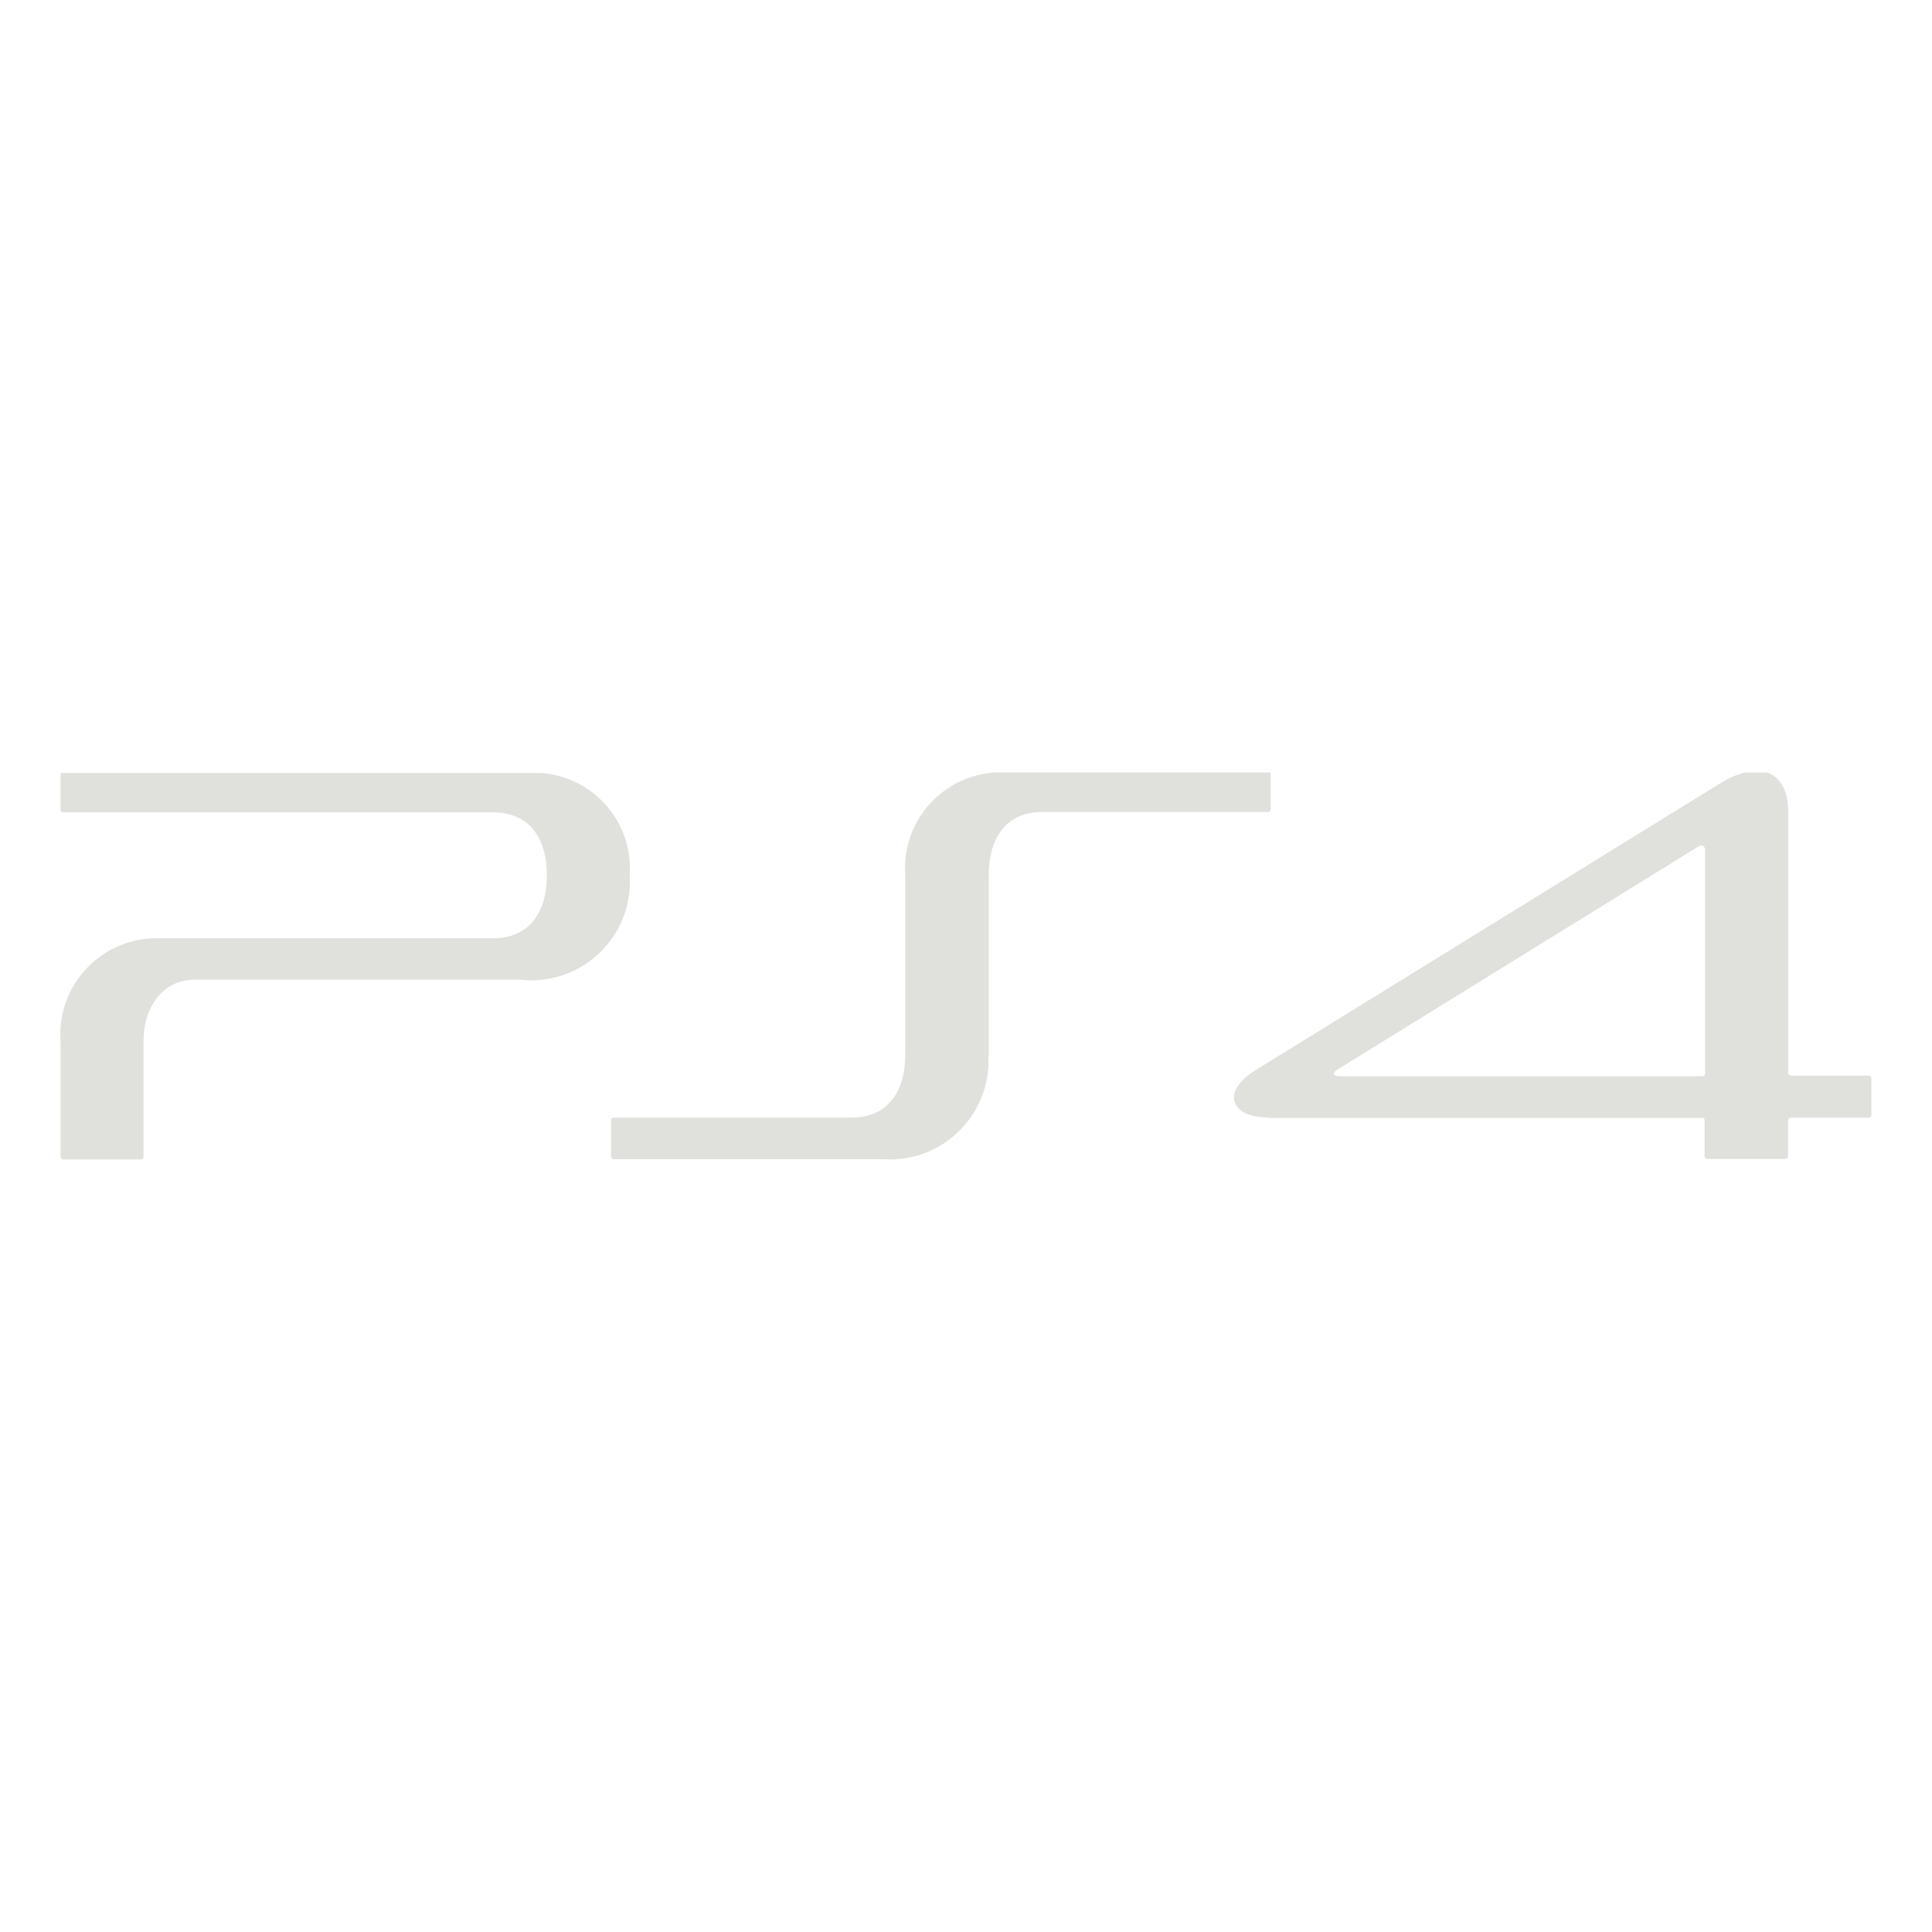 <?xml version="1.0" encoding="utf-8"?>
<!-- Uploaded to: SVG Repo, www.svgrepo.com, Generator: SVG Repo Mixer Tools -->
<svg fill="#e0e1dd" width="800px" height="800px" viewBox="0 0 32 32" version="1.1" xmlns="http://www.w3.org/2000/svg">
<title>playstation4</title>
<path d="M22.144 17.721l5.986-3.7c0.012-0.011 0.028-0.017 0.045-0.017 0.038 0 0.068 0.030 0.068 0.068 0 0.003-0 0.006-0.001 0.009l0-0v3.7c-0 0.024-0.019 0.043-0.042 0.045h-6.020c-0.050 0-0.075-0.015-0.081-0.030-0.008-0.030 0.006-0.052 0.045-0.075zM21.026 18.517h7.17c0.001-0 0.002-0 0.003-0 0.018 0 0.032 0.013 0.035 0.030l0 0v0.604c-0 0.001-0 0.002-0 0.003 0 0.023 0.019 0.042 0.042 0.042 0.001 0 0.001 0 0.002-0h1.293c0.001 0 0.002 0 0.003 0 0.023 0 0.042-0.019 0.042-0.042 0-0.001-0-0.002-0-0.003v0-0.594c0.003-0.025 0.024-0.044 0.050-0.045h1.285c0.001 0 0.001 0 0.002 0 0.024 0 0.043-0.019 0.043-0.043 0-0.001 0-0.001-0-0.002v0-0.605c0-0.001 0-0.002 0-0.004 0-0.023-0.019-0.041-0.041-0.041-0.001 0-0.002 0-0.003 0h-1.287c-0.025-0-0.045-0.019-0.046-0.044v-4.323c0-0.354-0.13-0.579-0.35-0.654h-0.375c-0.144 0.040-0.27 0.096-0.385 0.168l0.006-0.004-7.723 4.767c-0.3 0.187-0.404 0.397-0.329 0.556 0.060 0.13 0.231 0.227 0.567 0.227zM1.034 19.204h1.312c0.019-0.008 0.031-0.027 0.031-0.048 0-0.001 0-0.001-0-0.002v0-1.899c0-0.609 0.344-1.028 0.845-1.028h5.402c0.053 0.006 0.115 0.010 0.177 0.010 0.902 0 1.632-0.731 1.632-1.632 0-0.038-0.001-0.075-0.004-0.112l0 0.005c0.003-0.034 0.004-0.074 0.004-0.114 0-0.838-0.65-1.524-1.474-1.581l-0.005-0h-7.944l-0.008 0.012v0.594c-0 0.001-0 0.003-0 0.005 0 0.022 0.018 0.041 0.041 0.041 0.002 0 0.004-0 0.006-0l-0 0h7.119c0.605 0 0.89 0.437 0.89 1.041 0 0.605-0.284 1.045-0.89 1.045h-5.633c-0.856 0.033-1.537 0.734-1.537 1.595 0 0.042 0.002 0.085 0.005 0.126l-0-0.006v1.898c-0 0.001-0 0.003-0 0.004 0 0.022 0.015 0.040 0.035 0.045l0 0zM16.377 17.474v-2.983c0-0.607 0.284-1.042 0.89-1.042h3.736c0.024-0.002 0.042-0.021 0.044-0.045v-0.594l-0.004-0.015h-4.574c-0.829 0.059-1.479 0.745-1.479 1.584 0 0.039 0.001 0.079 0.004 0.117l-0-0.005v2.982c0 0.602-0.291 1.038-0.887 1.038h-3.941c-0.001-0-0.001-0-0.002-0-0.024 0-0.043 0.019-0.043 0.043 0 0.001 0 0.001 0 0.002v-0 0.594c-0 0.001-0 0.003-0 0.004 0 0.020 0.012 0.038 0.029 0.046l0 0h4.479c0.033 0.002 0.071 0.004 0.11 0.004 0.902 0 1.634-0.731 1.634-1.634 0-0.035-0.001-0.071-0.003-0.106l0 0.005z"></path>
</svg>